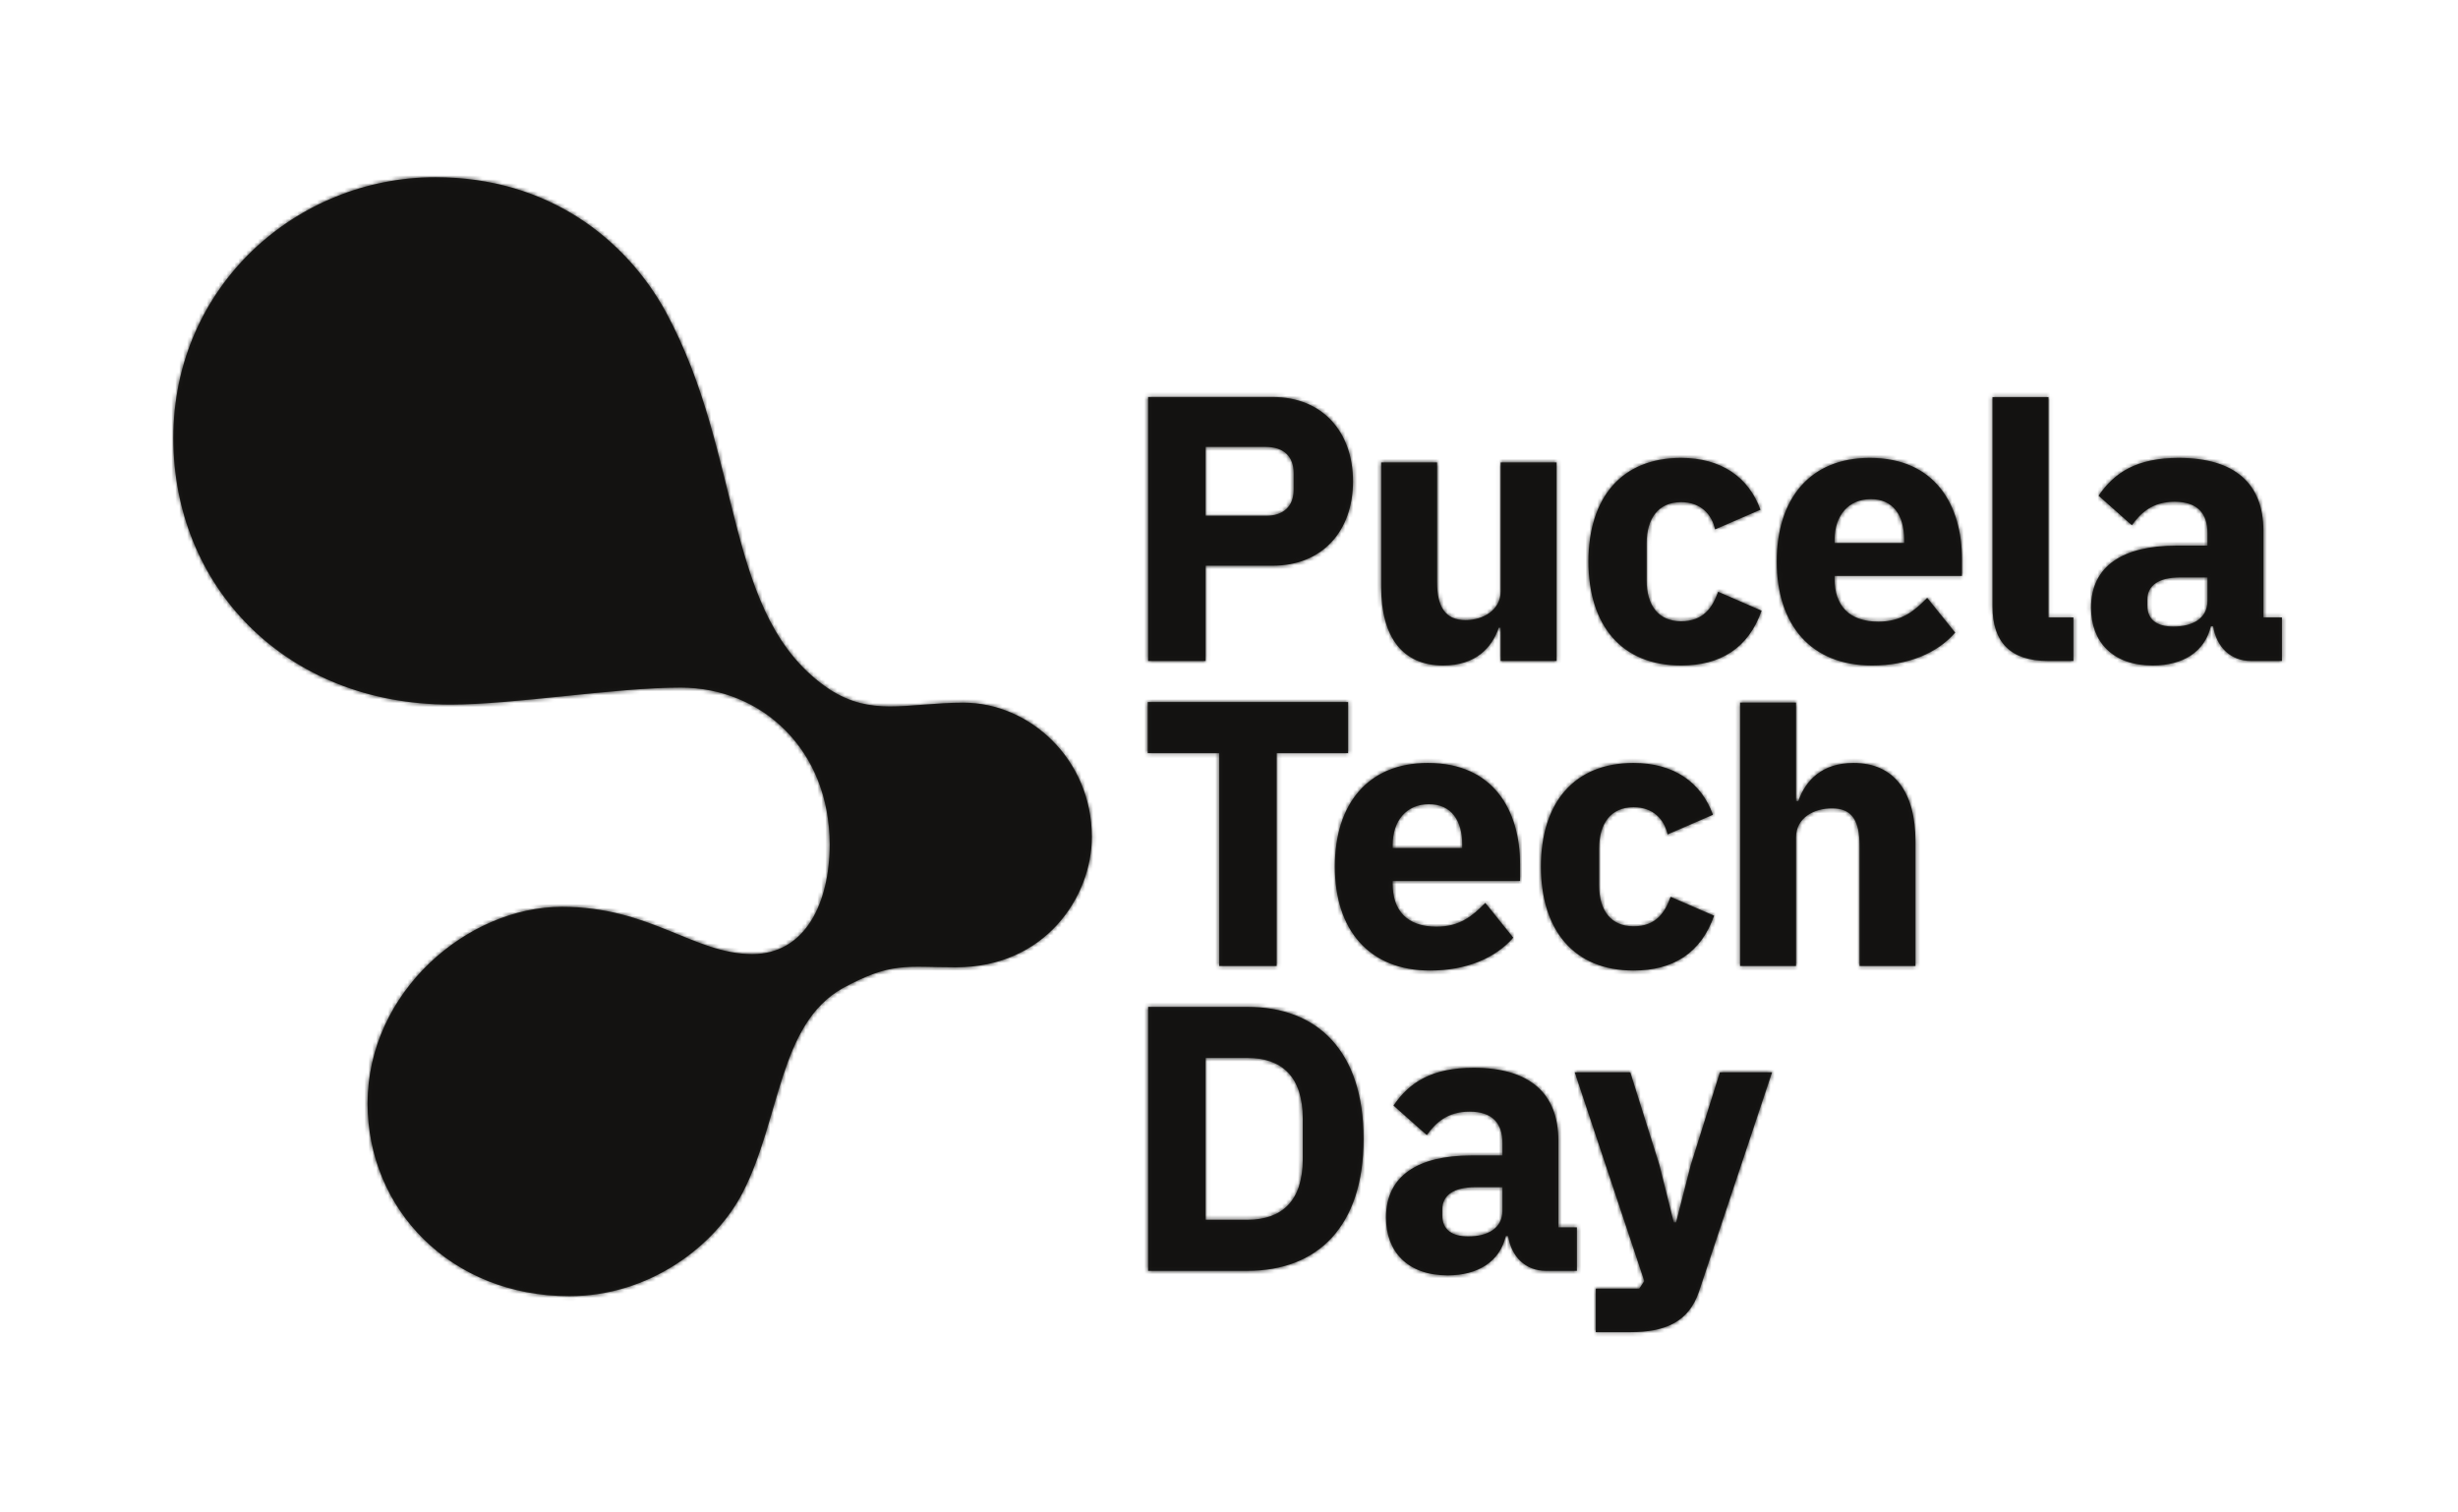 <svg height="384" viewBox="0 0 624 384" width="624" xmlns="http://www.w3.org/2000/svg" xmlns:xlink="http://www.w3.org/1999/xlink"><defs><path id="a" d="m262.057 85.948h15.355c4.319 0 7.007-2.304 7.007-6.624v-4.224c0-4.32-2.688-6.624-7.007-6.624h-15.355zm-14.587 36.865v-67.01h31.67c12.476 0 20.345 8.736 20.345 21.409 0 12.672-7.869 21.408-20.345 21.408h-17.083v24.193zm89.49-8.448h-.48c-1.727 5.088-5.854 9.6-14.108 9.6-10.269 0-15.739-7.2-15.739-19.872v-31.681h14.203v30.433c0 6.144 2.016 9.6 7.199 9.6 4.415 0 8.925-2.496 8.925-7.296v-32.737h14.203v50.401h-14.203zm22.291-16.8c0-16.129 8.349-26.305 23.513-26.305 10.173 0 17.178 4.896 20.153 13.153l-11.516 4.992c-.864-3.84-3.647-6.913-8.637-6.913-5.758 0-8.734 4.128-8.734 10.465v9.408c0 6.336 2.976 10.368 8.734 10.368 5.661 0 7.965-3.456 9.405-7.488l11.036 4.8c-3.359 9.601-10.556 13.921-20.441 13.921-15.164 0-23.513-10.273-23.513-26.401zm62.485-5.472v.768h17.658v-.864c0-6.144-2.783-10.272-8.445-10.272-5.662 0-9.213 4.128-9.213 10.368zm-14.683 5.472c0-15.936 8.445-26.305 23.608-26.305 16.699 0 23.417 12.097 23.417 25.729v4.224h-32.342v.768c0 6.625 3.551 10.848 11.132 10.848 5.95 0 9.213-2.783 12.38-6.048l7.102 8.833c-4.51 5.184-11.9 8.352-21.113 8.352-15.451 0-24.184-10.273-24.184-26.401zm68.885 25.249c-9.693 0-14.107-4.896-14.107-13.824v-53.157h14.203v55.941h6.334v11.04zm40.46-15.265v-5.952h-6.91c-5.47 0-8.349 2.016-8.349 5.664v1.44c0 3.648 2.399 5.376 6.622 5.376 4.702 0 8.637-1.92 8.637-6.528zm11.036 15.265c-5.086 0-8.733-3.457-9.597-8.833h-.576c-1.535 6.529-7.102 9.985-14.779 9.985-10.077 0-15.644-5.952-15.644-14.689 0-10.656 8.254-15.744 21.594-15.744h7.965v-3.168c0-4.896-2.399-7.968-8.349-7.968-5.662 0-8.637 2.88-10.844 5.952l-8.446-7.488c4.032-5.953 9.79-9.601 20.346-9.601 14.203 0 21.498 6.528 21.498 18.433v22.08h4.702v11.041zm-247.334 23.4v54.049h-14.587v-54.049h-18.138v-12.96h50.864v12.96zm29.452 23.329v.768h17.658v-.864c0-6.144-2.783-10.272-8.445-10.272-5.662 0-9.213 4.128-9.213 10.368zm-14.683 5.472c0-15.936 8.445-26.305 23.608-26.305 16.699 0 23.417 12.097 23.417 25.729v4.224h-32.342v.768c0 6.625 3.551 10.848 11.132 10.848 5.95 0 9.213-2.783 12.38-6.048l7.102 8.833c-4.51 5.184-11.9 8.352-21.113 8.352-15.451 0-24.184-10.273-24.184-26.401zm52.321 0c0-16.129 8.349-26.305 23.513-26.305 10.173 0 17.178 4.896 20.153 13.152l-11.516 4.993c-.864-3.84-3.647-6.913-8.637-6.913-5.758 0-8.734 4.128-8.734 10.465v9.408c0 6.336 2.976 10.368 8.734 10.368 5.661 0 7.965-3.456 9.405-7.488l11.036 4.8c-3.359 9.601-10.556 13.921-20.441 13.921-15.164 0-23.513-10.273-23.513-26.401zm50.556-41.631h14.204v25.023h.576c1.822-5.28 6.046-9.696 14.011-9.696 10.269 0 15.739 7.296 15.739 19.968v31.585h-14.203v-30.433c0-6.432-1.823-9.6-7.006-9.6-4.606 0-9.117 2.4-9.117 7.392v32.641h-14.204zm-125.036 131.307c8.638 0 14.012-4.704 14.012-15.36v-10.369c0-10.656-5.374-15.36-14.012-15.36h-10.652v41.089zm-25.239-54.049h25.239c17.755 0 29.463 11.232 29.463 33.504 0 22.273-11.708 33.505-29.463 33.505h-25.239zm145.149 16.608h13.244l-18.554 55.681c-2.591 7.776-8.73 10.288-17.368 10.288h-8.829v-11.041h11.035l1.278-1.935-17.658-52.993h14.107l7.391 23.521 3.647 14.592h.575l3.744-14.592zm-55.209 35.137v-5.952h-6.91c-5.47 0-8.349 2.016-8.349 5.664v1.44c0 3.648 2.399 5.376 6.622 5.376 4.702 0 8.637-1.92 8.637-6.528zm11.036 15.265c-5.086 0-8.733-3.457-9.597-8.833h-.576c-1.535 6.529-7.102 9.985-14.779 9.985-10.077 0-15.644-5.952-15.644-14.689 0-10.656 8.254-15.744 21.594-15.744h7.965v-3.168c0-4.896-2.399-7.968-8.349-7.968-5.662 0-8.637 2.88-10.844 5.952l-8.446-7.488c4.032-5.953 9.79-9.601 20.346-9.601 14.203 0 21.498 6.528 21.498 18.433v22.08h4.702v11.041zm-115.265-110.173c0 15.357-11.97 33.112-34.474 33.112-12.928 0-16.28-1.44-28.729 5.279-16.279 9.117-15.801 33.111-25.377 51.826-7.182 13.916-23.941 26.393-44.05 26.393-30.166 0-51.234-22.074-51.234-48.947 0-28.313 25.378-49.908 49.318-49.908 22.505 0 33.517 11.997 48.36 11.997 13.407 0 19.632-12.957 19.632-27.833 0-23.994-17.238-39.829-37.827-39.829-16.758 0-42.136 4.318-58.415 4.318-42.135 0-70.386-30.232-70.386-67.662 0-38.39 31.123-66.223 66.555-66.223 28.729 0 48.36 15.835 58.415 34.071 20.109 36.951 14.364 77.741 41.657 95.975 5.266 3.36 10.054 4.319 15.322 4.319 5.746 0 11.491-.96 18.674-.96 16.758 0 32.559 14.396 32.559 34.071z"/><mask id="b" fill="#fff"><use fill="#fff" fill-rule="evenodd" xlink:href="#a"/></mask></defs><g fill="none" fill-rule="evenodd" transform="translate(44 45)"><use fill="#1d1d1b" xlink:href="#a"/><path d="m-44-45h624v384h-624z" fill="#131211" mask="url(#b)"/></g></svg>